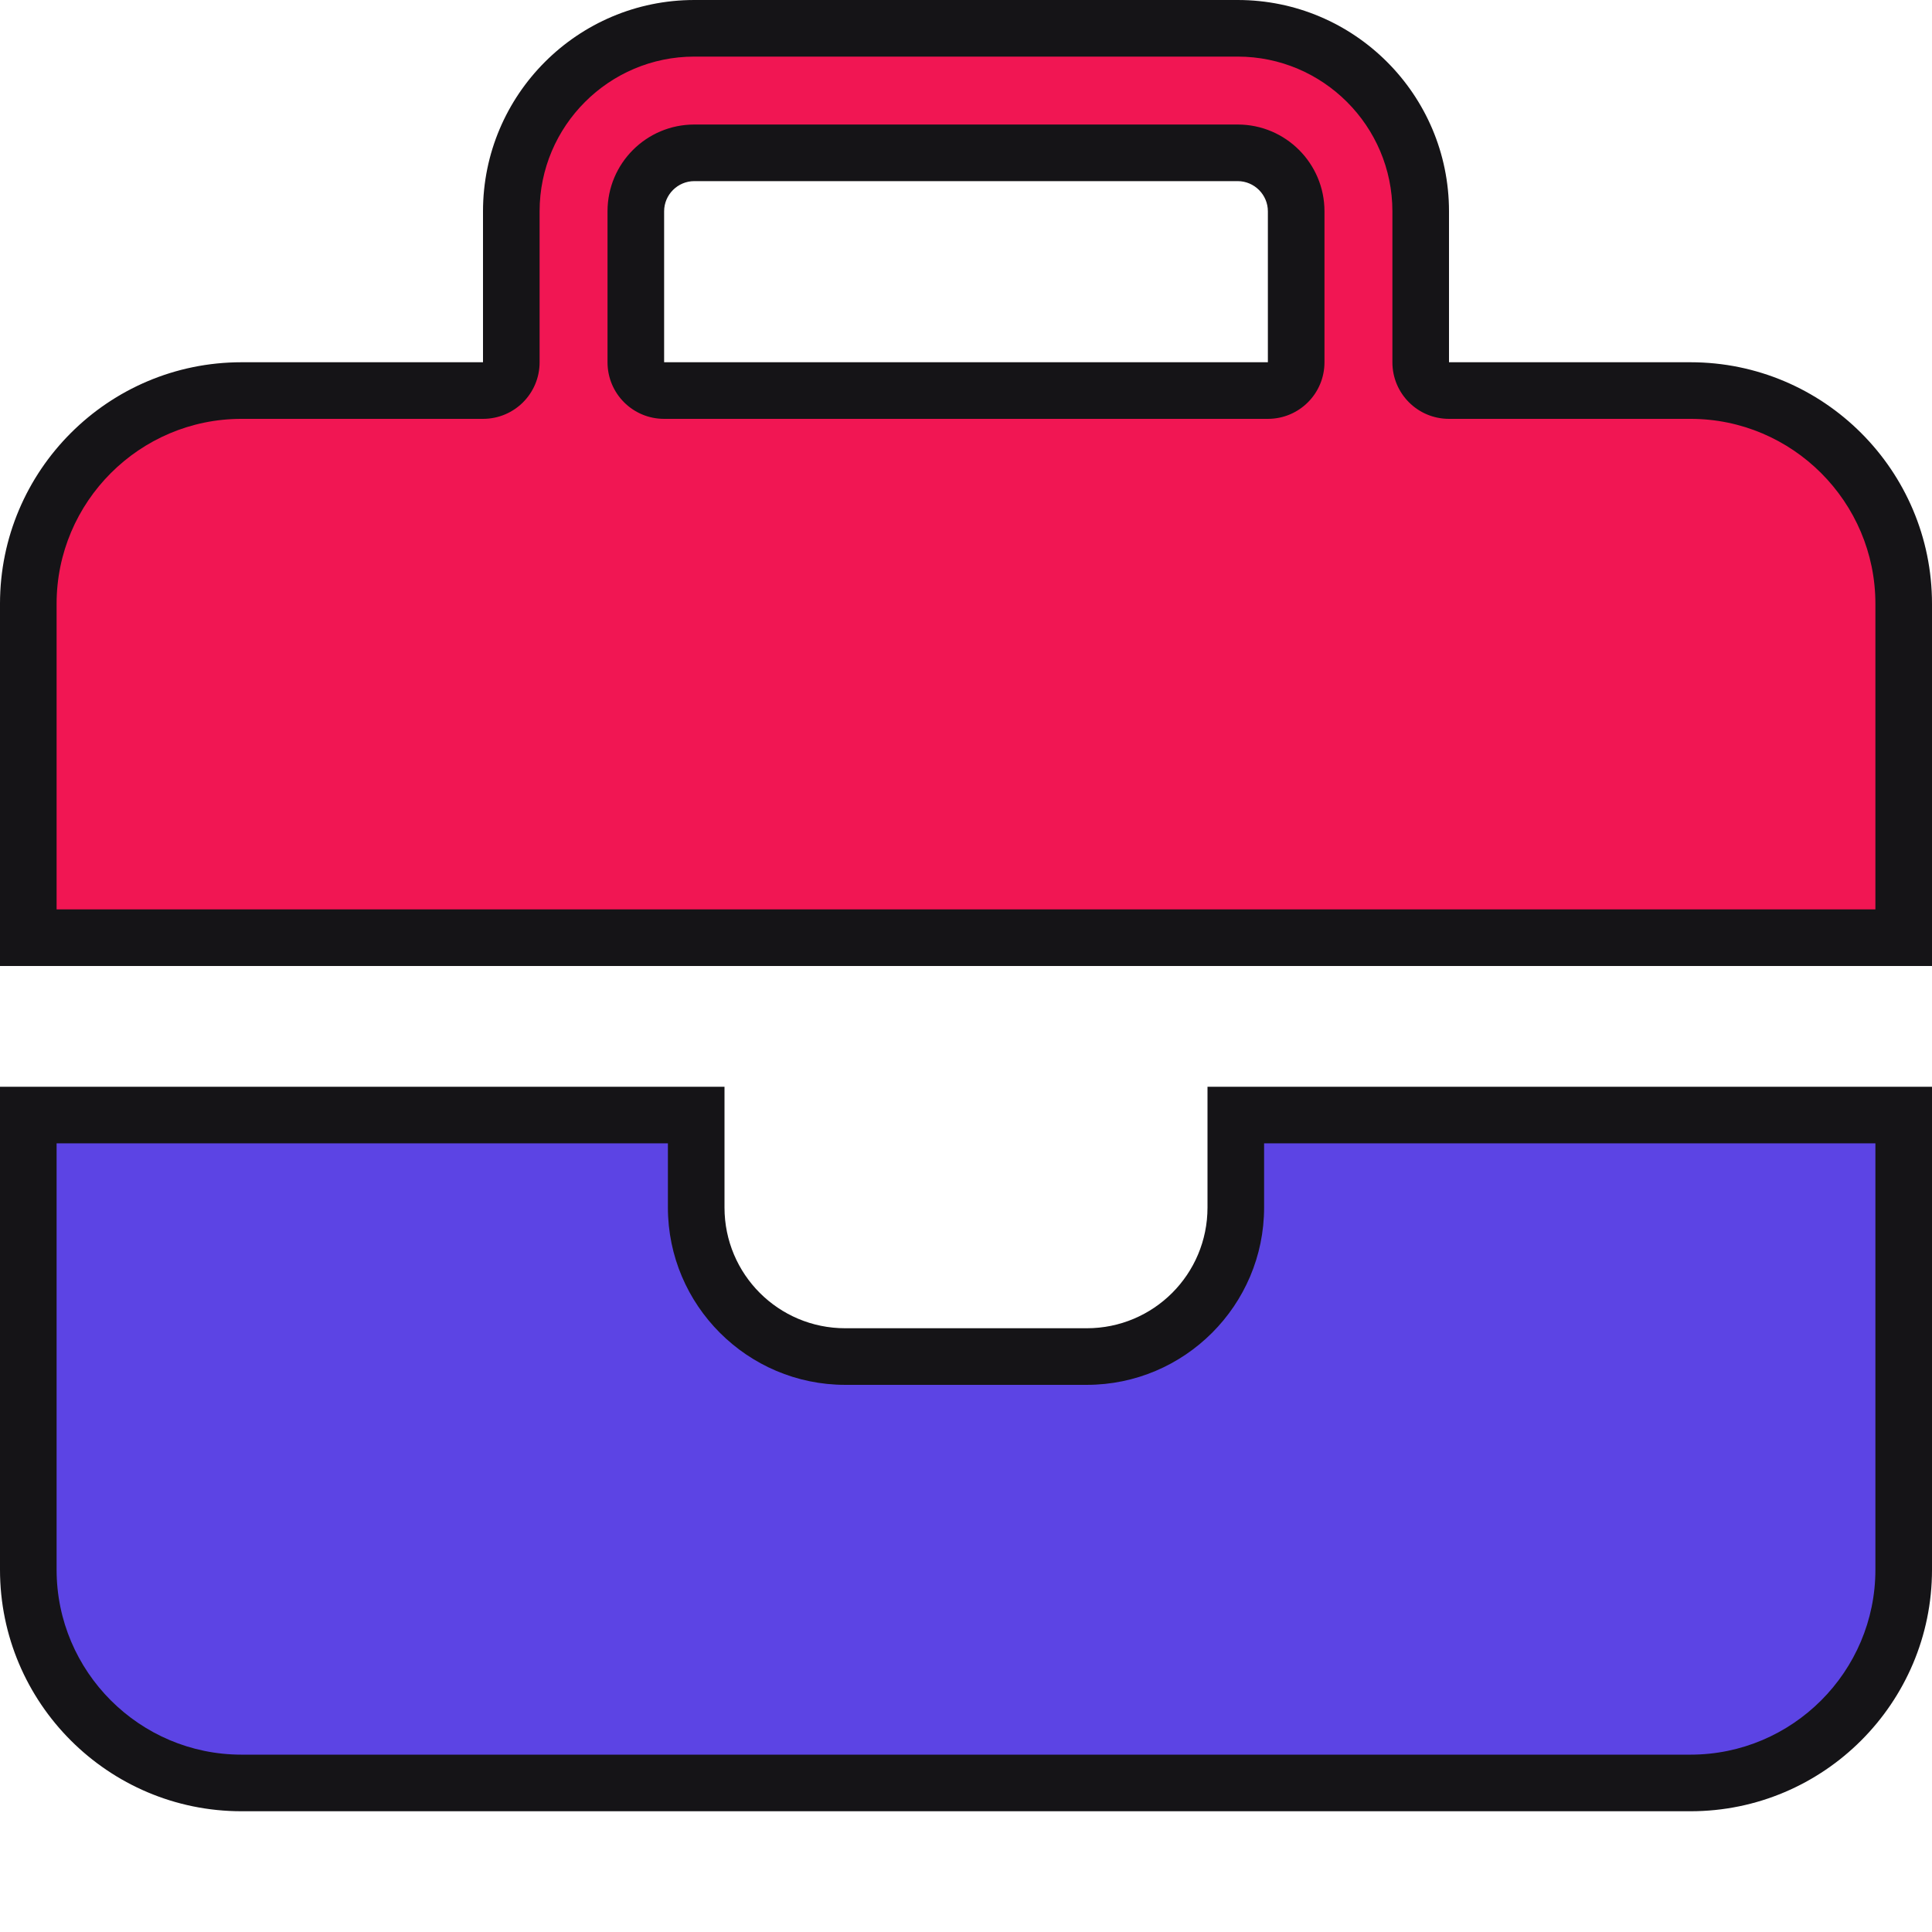 <?xml version="1.0" encoding="utf-8"?>
<!-- Generator: Adobe Illustrator 28.0.0, SVG Export Plug-In . SVG Version: 6.00 Build 0)  -->
<svg version="1.1" id="Layer_1" xmlns="http://www.w3.org/2000/svg" xmlns:xlink="http://www.w3.org/1999/xlink" x="0px" y="0px"
	 viewBox="0 0 512 512" style="enable-background:new 0 0 512 512;" xml:space="preserve">
<style type="text/css">
	.st0{fill:#F11653;}
	.st1{fill:#151417;}
	.st2{fill:#5C44E4;}
	.st3{fill:#F637E3;}
</style>
<g>
	<path class="st0" d="M7.5,248.5V160c0-31.2,25.3-56.5,56.5-56.5h64c4.1,0,7.5-3.4,7.5-7.5V56c0-26.7,21.8-48.5,48.5-48.5h144
		c26.7,0,48.5,21.8,48.5,48.5v40c0,4.1,3.4,7.5,7.5,7.5h64c31.2,0,56.5,25.3,56.5,56.5v88.5H7.5z M184,40.5c-8.5,0-15.5,7-15.5,15.5
		v40c0,4.1,3.4,7.5,7.5,7.5h160c4.1,0,7.5-3.4,7.5-7.5V56c0-8.5-7-15.5-15.5-15.5H184z"/>
	<path class="st1" d="M328,15c22.6,0,41,18.4,41,41v40c0,8.3,6.7,15,15,15h64c27,0,49,22,49,49v81H320H192H15v-81c0-27,22-49,49-49
		h64c8.3,0,15-6.7,15-15V56c0-22.6,18.4-41,41-41H328 M176,111h160c8.3,0,15-6.7,15-15V56c0-12.7-10.3-23-23-23H184
		c-12.7,0-23,10.3-23,23v40C161,104.3,167.7,111,176,111 M328,0H184c-30.9,0-56,25.1-56,56v40H64c-35.3,0-64,28.7-64,64v96h192h128
		h192v-96c0-35.3-28.7-64-64-64h-64V56C384,25.1,358.9,0,328,0L328,0z M176,96V56c0-4.4,3.6-8,8-8h144c4.4,0,8,3.6,8,8v40H176
		L176,96z"/>
</g>
<g>
	<path class="st2" d="M64,472.5c-31.2,0-56.5-25.3-56.5-56.5V295.5h177V320c0,21.8,17.7,39.5,39.5,39.5h64
		c21.8,0,39.5-17.7,39.5-39.5v-24.5h177V416c0,31.2-25.3,56.5-56.5,56.5H64z"/>
	<path class="st1" d="M497,303v113c0,27-22,49-49,49H64c-27,0-49-22-49-49V303h162v17c0,25.9,21.1,47,47,47h64c25.9,0,47-21.1,47-47
		v-17H497 M512,288H320v32c0,17.7-14.3,32-32,32h-64c-17.7,0-32-14.3-32-32v-32H0v128c0,35.3,28.7,64,64,64h384
		c35.3,0,64-28.7,64-64V288L512,288z"/>
</g>
</svg>
